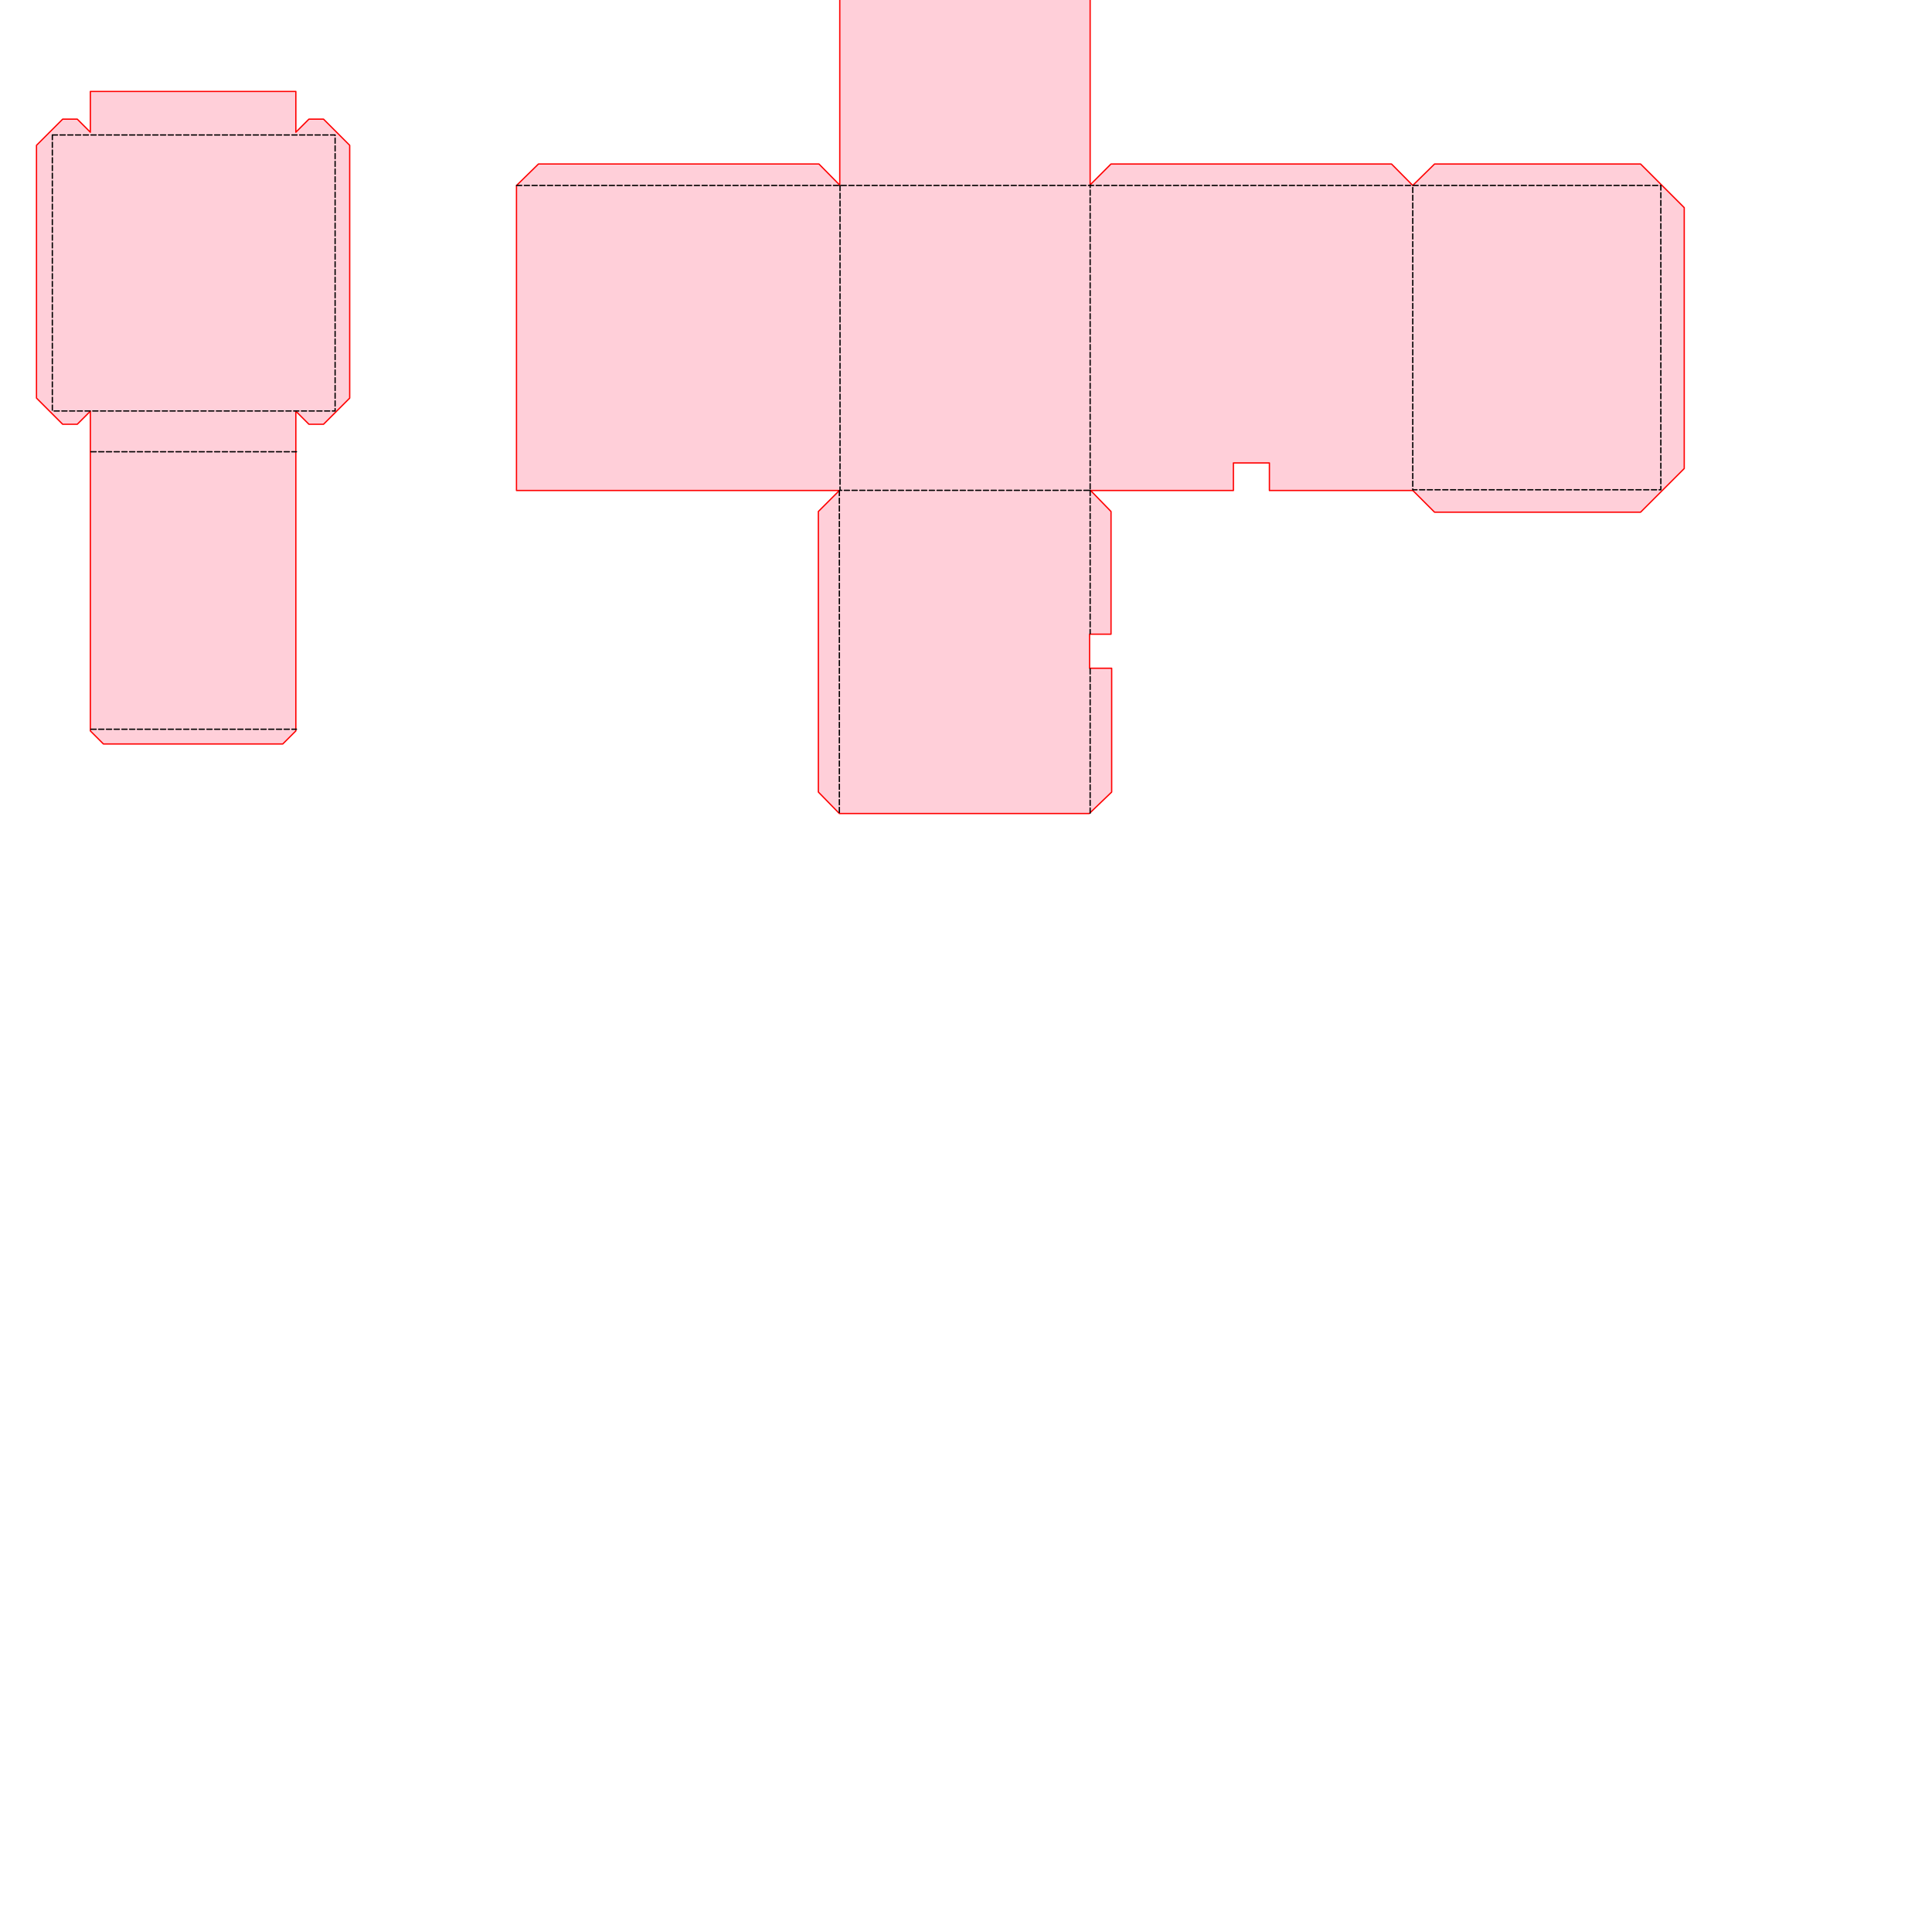 <?xml version="1.0" encoding="UTF-8" standalone="no"?>
<!DOCTYPE svg PUBLIC "-//W3C//DTD SVG 1.1//EN" "http://www.w3.org/Graphics/SVG/1.1/DTD/svg11.dtd">
<svg width="750.00pt" height="750.00pt" version="1.1"
    viewBox="0 0 750.00 750.00"
    xmlns="http://www.w3.org/2000/svg"
    xmlns:xlink="http://www.w3.org/1999/xlink"
    xml:space="preserve"
    xmlns:serif="http://www.serif.com/"
    style="fill-rule:evenodd;clip-rule:evenodd;stroke-linecap:round;stroke-linejoin:round;stroke-miterlimit:1.5;">
    
<path
       style="fill:#ffcfd9 ;stroke:#ff0000;stroke-width:0.5px;stroke-linecap:butt;stroke-linejoin:miter;stroke-opacity:1"
       d="M 35.075,35.5 
       h 51.42 
       h 28.35
       v 15.828 
       l 5.08,-5.08 
       h 5.668 
       l 10.16,10.16 
       V 154.54
       L 125.593,164.7
       h -5.668 
       l -5.08,-5.08 
       v 39.08 v 85.04 
       l -5.08,5.08 
       h -41.26 
       h -28.35
       l -5.08,-5.08 
       V 159.62 
       l -5.08,5.08 
       h -5.668 
       l -10.16,-10.16 
       V 56.408 
       l 10.16,-10.16 
       h 5.668 
       l 5.08,5.08 z"
       id="path3702"
       />
    <path
         id="path126"
         d="M 20.318,52.385 h 81.42 h 28.35 V 154.54 v 5 h -79.77 h -30 L 20.318,52.385"
         style="fill:none;stroke:#000000;stroke-width:0.5px;stroke-linecap:butt;stroke-linejoin:miter;stroke-dasharray:2, 1;stroke-opacity:1" />
    <path
         id="path126"
         d="M 35.318,175.368 h 51.42 h 28.35"
         style="fill:none;stroke:#000000;stroke-width:0.5px;stroke-linecap:butt;stroke-linejoin:miter;stroke-dasharray:2, 1;stroke-opacity:1" />
    <path
         id="path126"
         d="M 35.318,283.08 h 51.42 h 28.35"
         style="fill:none;stroke:#000000;stroke-width:0.5px;stroke-linecap:butt;stroke-linejoin:miter;stroke-dasharray:2, 1;stroke-opacity:1" />
       
       





      <path
       style="fill:#ffcfd9;
       stroke:#ff0000;

       stroke-width:0.5px;stroke-linecap:butt;stroke-linejoin:miter;stroke-opacity:1"
       d="M 200.502,72.018 
       V 190.416 
       h 85.04 
       h 40.292 
       l -8.155,8.155 
       v 23.848 
       v 85.04 
       l 8.155,8.355 
       h 68.677 
       h 28.35
       l 8.689,-8.34 
       v -5.54 
       v -42.52
       h -8.578 
       v -13.214 
       h 8.328 
       v -5.108 
       v -42.52
       l -7.922,-8.154 
       h 12.907 
       h 42.52 
       v -10.707 
       h 13.974 
       v 10.709 
       h 13.174 
       h 42.52 
       l 8.42,8.42 
       v 0 h 51.624 
       h 28.35
       l 16.951,-16.951 
       V 80.609 
       L 636.87,63.662 
       h -51.622 
       h -28.35
       l -8.468,8.324 -8.248,-8.324 
       h -23.853 
       h -85.04 
       l -8.096,8.102 
       V -53.473 
       h -68.845 
       h -28.35
       v 40.308 
       v 85.04
       l -8.093,-8.215 
       h -23.839 
       h -85.04
       z"
       id="path470bigpath"
       />

       <path
       style="fill:none;stroke:#000000;
       
       stroke-dasharray:2, 1;
       stroke-width:0.5px;stroke-linecap:butt;stroke-linejoin:miter;stroke-opacity:1"
       d="M 200.537,71.994 H 644.737 V 190.133 H 548.43 V 71.986"
       id="path459"
       /><path
       style="fill:none;stroke:#000000;

       stroke-dasharray:2, 1;
       stroke-width:0.5px;stroke-linecap:butt;stroke-linejoin:miter;stroke-opacity:1"
       d="M 326.095,72.018 V 190.355 h 68.748 h 28.35 V 71.764"
       id="path461"
       /><path
       style="fill:none;stroke:#000000;
       
       stroke-dasharray:2, 1;
       stroke-width:0.5px;stroke-linecap:butt;stroke-linejoin:miter;stroke-opacity:1"
       d="m 325.834,190.416 v 40.358 v 85.04"
       id="path463"
       /><path
       style="fill:none;stroke:#000000;
       
       stroke-dasharray:2, 1;
       stroke-width:0.5px;stroke-linecap:butt;stroke-linejoin:miter;stroke-opacity:1"
       d="m 423.193,190.355 v 13.103 v 42.52 "
       id="path465"
       />
       
       <path
       style="fill:none;stroke:#000000;
       stroke-dasharray:2, 1;
       stroke-width:0.5px;stroke-linecap:butt;stroke-linejoin:miter;stroke-opacity:1"
       d="m 423.193,259.653 v 13.863 v 42.52"
       id="path467"/>
         
      
      
      
      
      

</svg>
